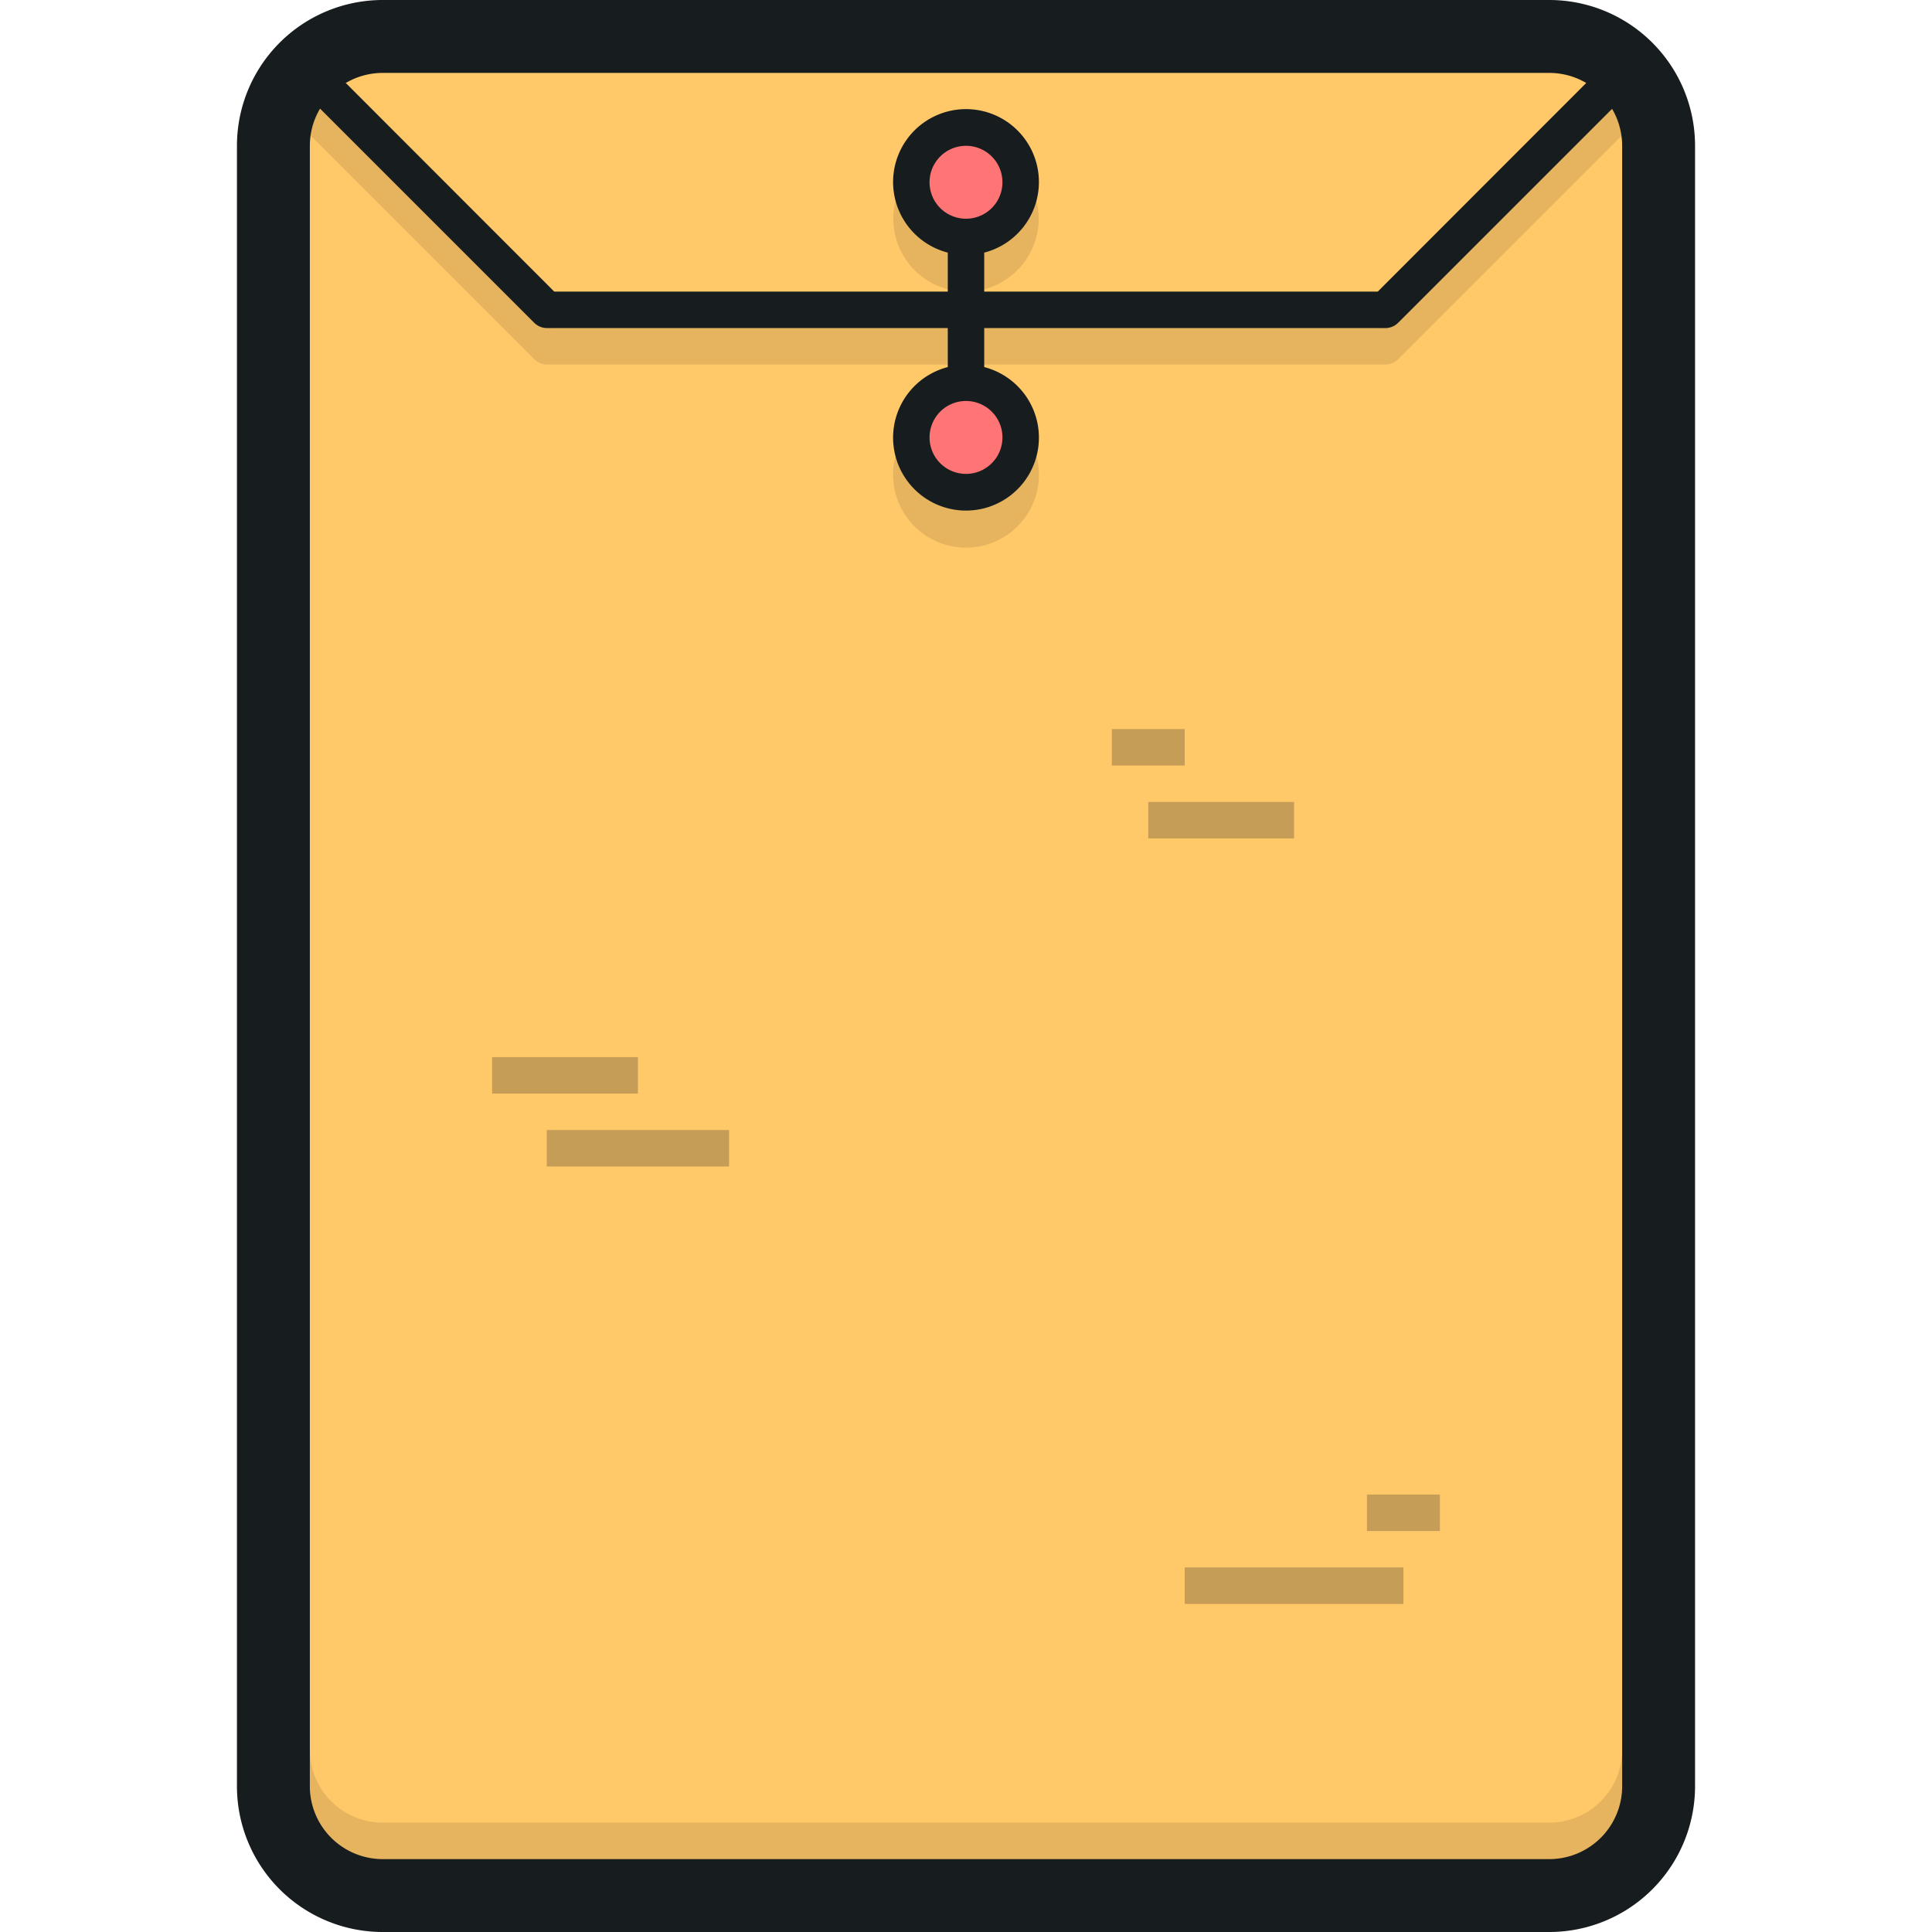 <svg xmlns="http://www.w3.org/2000/svg" viewBox="0 0 106 106"><defs><style>.cls-1{fill:#ffc868;}.cls-2{fill:#ff7575;}.cls-3{opacity:0.1;}.cls-4{fill:#171c1f;}.cls-5{opacity:0.25;}</style></defs><title>manilla-envelope</title><g id="Manilla-Envelope"><g id="Fill"><rect class="cls-1" x="15" y="2" width="76" height="102" rx="6" ry="6"/></g><g id="Red"><path class="cls-2" d="M53,13a3,3,0,1,0-3-3A3,3,0,0,0,53,13Zm0,8a3,3,0,1,0,3,3A3,3,0,0,0,53,21Z"/></g><g id="Shadows" class="cls-3"><path d="M85,100H21a4,4,0,0,1-4-4v2a4,4,0,0,0,4,4H85a4,4,0,0,0,4-4V96A4,4,0,0,1,85,100ZM57,26a4,4,0,0,0-.14-1,4,4,0,0,1-7.72,0A4,4,0,1,0,57,26ZM53,16a4,4,0,0,0,3.86-5,4,4,0,0,1-7.72,0A4,4,0,0,0,53,16ZM89,5a1,1,0,0,0-.71.29L75.59,18H30.41L17.71,5.29a1,1,0,1,0-1.41,1.41h0l13,13A1,1,0,0,0,30,20H76a1,1,0,0,0,.71-.29l13-13A1,1,0,0,0,89,5Z"/></g><g id="Inner_Lines_1" data-name="Inner Lines 1"><path class="cls-4" d="M89,3a1,1,0,0,0-.71.29L75.59,16H54V13.86a4,4,0,1,0-2,0V16H30.41L17.71,3.29a1,1,0,1,0-1.41,1.41h0l13,13A1,1,0,0,0,30,18H52v2.14a4,4,0,1,0,2,0V18H76a1,1,0,0,0,.71-.29h0l13-13A1,1,0,0,0,89,3ZM51,10a2,2,0,1,1,2,2A2,2,0,0,1,51,10Zm4,14a2,2,0,1,1-2-2A2,2,0,0,1,55,24Z"/></g><g id="Inner_Lines_2" data-name="Inner Lines 2" class="cls-5"><path class="cls-4" d="M35,58H27v2h8ZM65,88H77V86H65ZM30,64H40V62H30ZM75,82v2h4V82ZM71,44H63v2h8Zm-6-4H61v2h4Z"/></g><g id="Outline"><path class="cls-4" d="M85,0H21a8,8,0,0,0-8,8V98a8,8,0,0,0,8,8H85a8,8,0,0,0,8-8V8A8,8,0,0,0,85,0Zm4,98a4,4,0,0,1-4,4H21a4,4,0,0,1-4-4V8a4,4,0,0,1,4-4H85a4,4,0,0,1,4,4Z"/></g></g></svg>